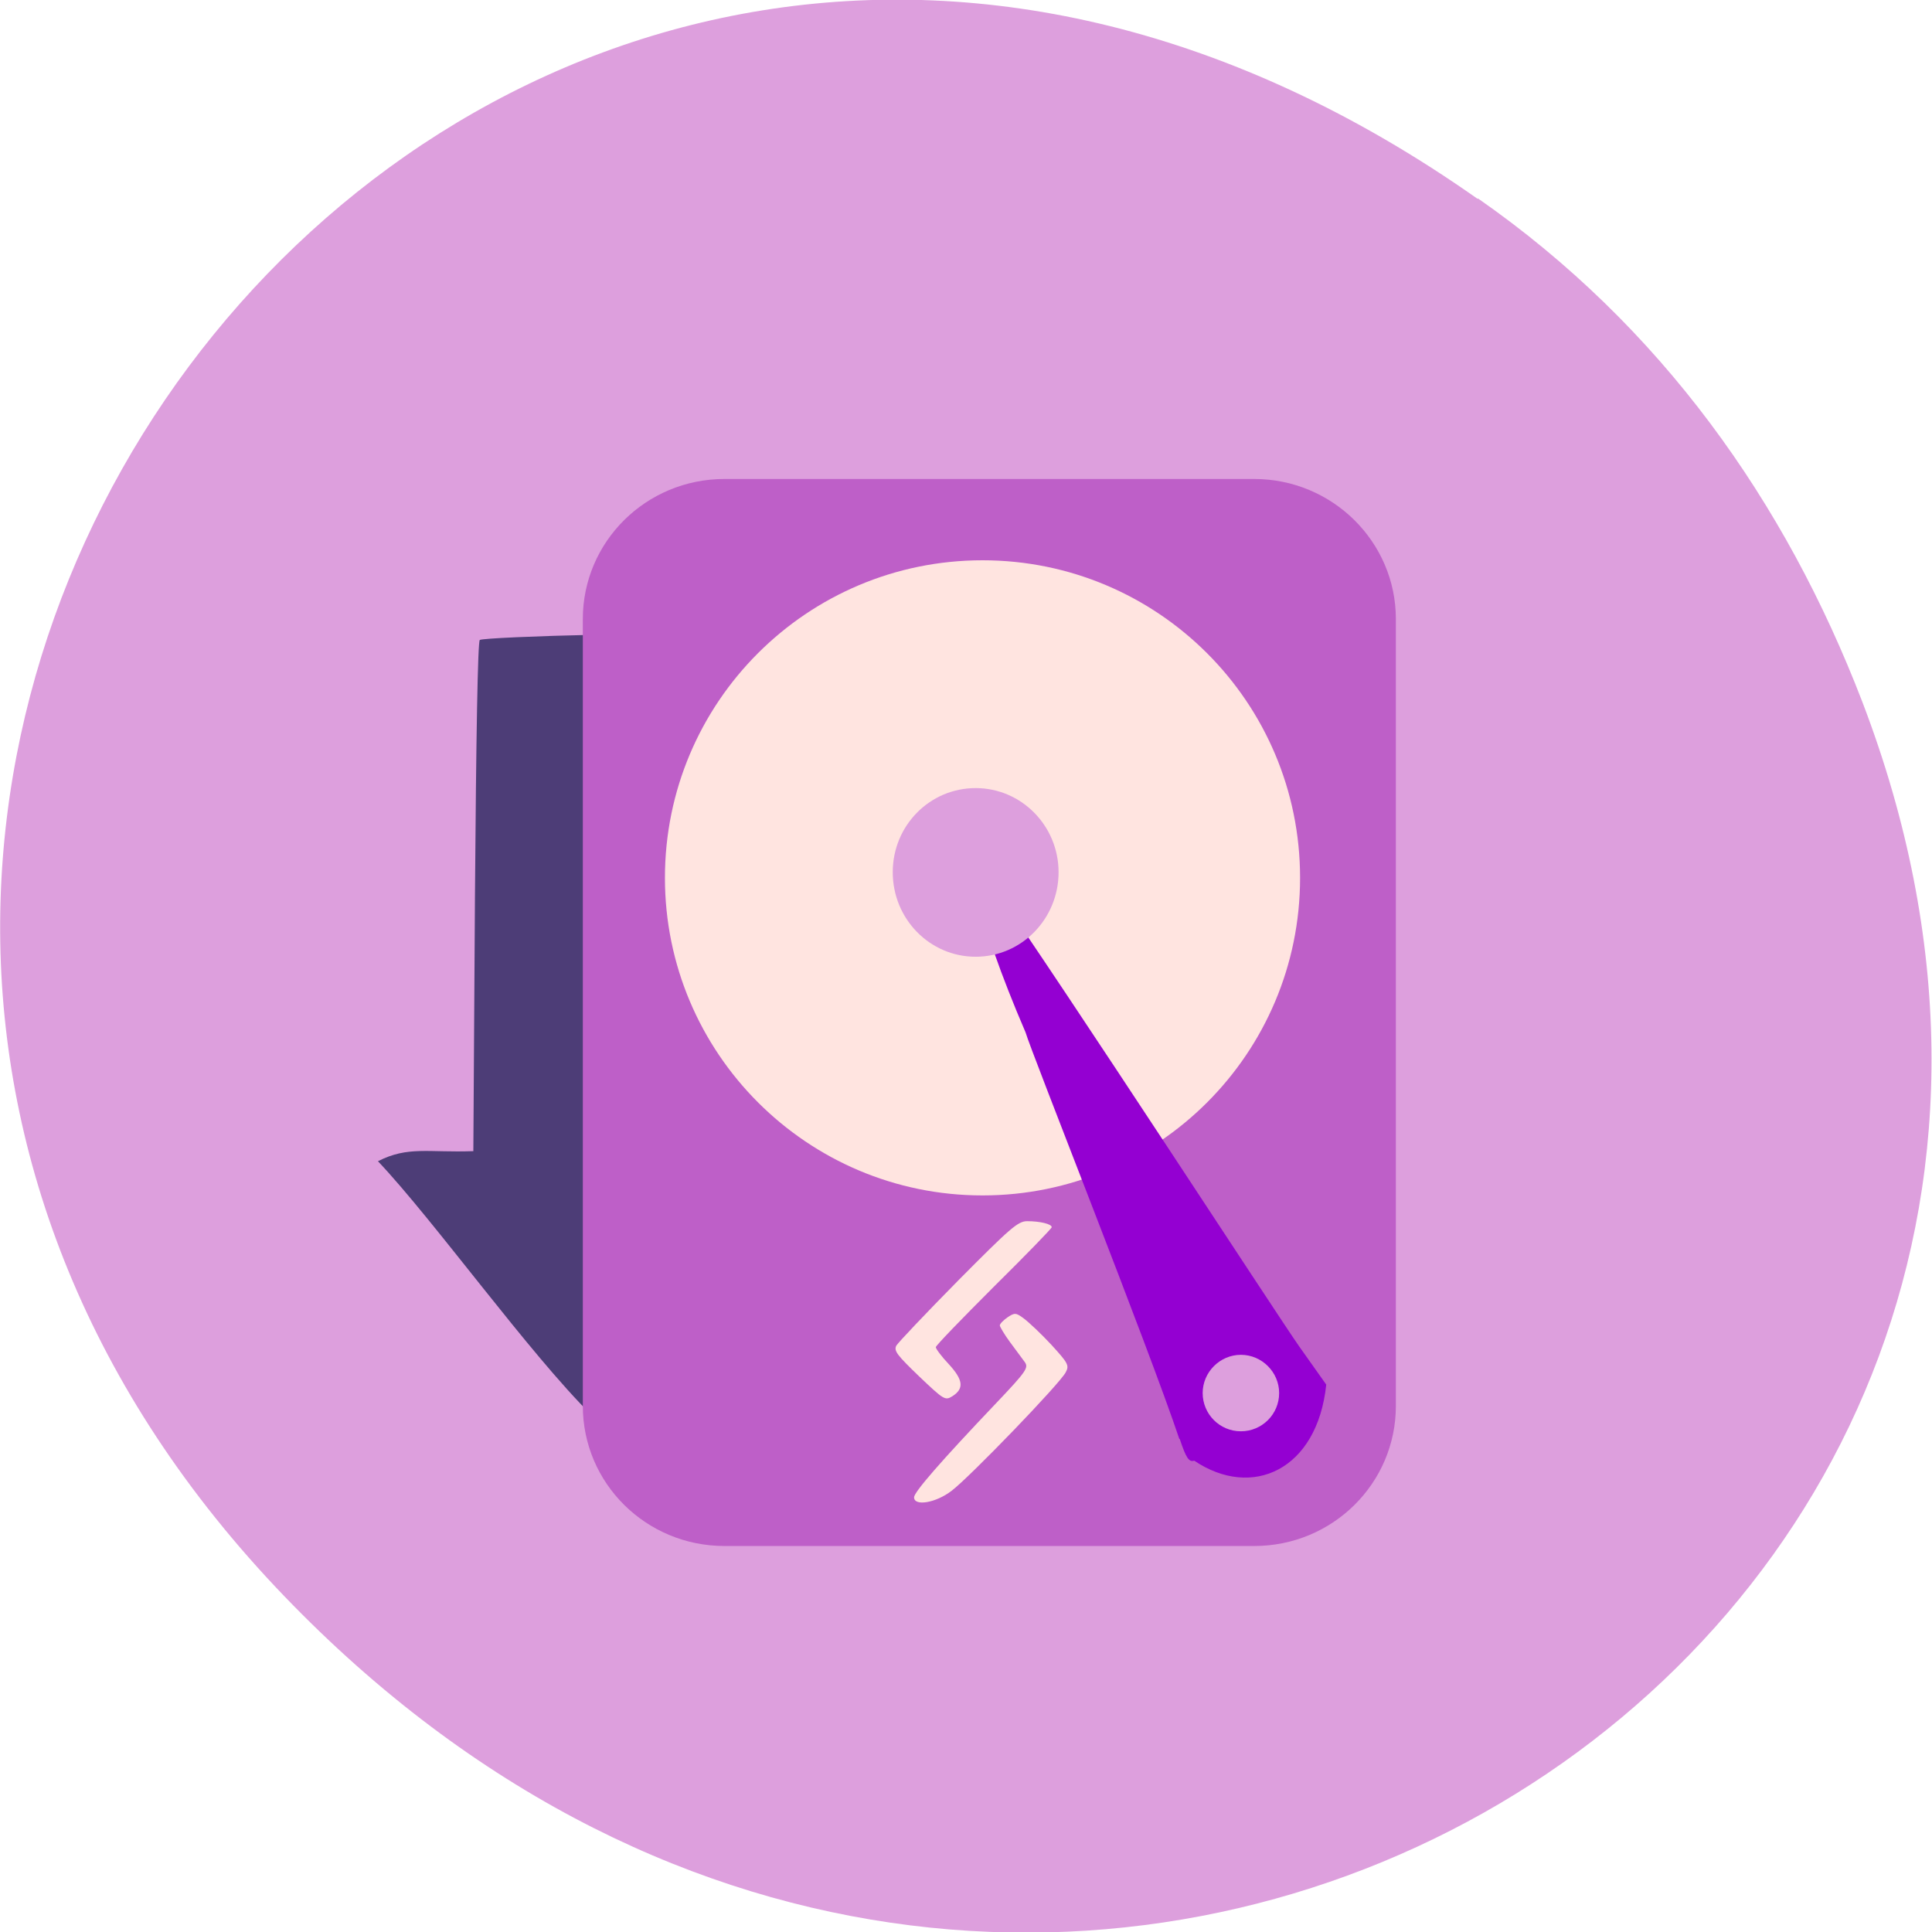 <svg xmlns="http://www.w3.org/2000/svg" viewBox="0 0 48 48"><path d="m 36.71 4.94 c -24.54 -17.27 -49.4 14.62 -29.42 34.95 c 18.84 19.2 48.1 1.39 38.98 -22.45 c -1.91 -4.97 -5 -9.34 -9.55 -12.51" style="fill:#dd9fdd"/><path d="m 9.39 28.85 c 0.75 -0.38 1.23 -0.21 2.37 -0.25 l 0.04 -6.31 c 0.03 -4.06 0.07 -6.34 0.12 -6.39 c 0.05 -0.04 1.45 -0.1 2.86 -0.13 c 0.29 2.08 0.22 13.79 -0.08 19.39 c -1.55 -1.53 -3.91 -4.83 -5.31 -6.31" style="fill:#4d3d77"/><path d="m 18 11.9 h 13.16 c 1.94 0 3.52 1.56 3.52 3.48 v 19.55 c 0 1.92 -1.57 3.48 -3.52 3.48 h -13.16 c -1.95 0 -3.52 -1.56 -3.52 -3.48 v -19.55 c 0 -1.92 1.57 -3.48 3.52 -3.48" style="fill:#be5fc8"/><path d="m 32.3 21.81 c 0 4.36 -3.53 7.89 -7.89 7.89 c -4.36 0 -7.89 -3.54 -7.89 -7.89 c 0 -4.36 3.53 -7.89 7.89 -7.89 c 4.36 0 7.89 3.53 7.89 7.89" style="fill:#ffe4e0"/><path d="m 29.3 35.75 c -0.76 -2.27 -3.69 -9.64 -3.82 -10.1 c -1.24 -2.88 -1.64 -4.8 -0.87 -3.73 c 1.84 2.63 7.12 10.75 7.66 11.52 l 0.68 0.96 c -0.22 2.12 -1.84 2.86 -3.28 1.89 c -0.13 0.04 -0.2 -0.06 -0.36 -0.54" style="fill:#9400d2"/><g style="fill:#ffe4e0"><path d="m 22.84 34.2 c -0.55 -0.53 -0.64 -0.64 -0.57 -0.77 c 0.05 -0.08 0.74 -0.81 1.54 -1.62 c 1.29 -1.3 1.48 -1.47 1.71 -1.47 c 0.32 0 0.61 0.07 0.61 0.15 c 0 0.03 -0.65 0.7 -1.44 1.48 c -0.79 0.79 -1.44 1.46 -1.44 1.5 c 0 0.04 0.14 0.23 0.32 0.42 c 0.36 0.39 0.39 0.61 0.09 0.8 c -0.18 0.11 -0.21 0.09 -0.83 -0.5"/><path d="m 22.71 37.2 c 0 -0.13 0.67 -0.9 2.04 -2.34 c 0.75 -0.79 0.81 -0.88 0.71 -1.02 c -0.06 -0.08 -0.23 -0.31 -0.37 -0.5 c -0.14 -0.19 -0.25 -0.38 -0.25 -0.41 c 0 -0.04 0.09 -0.13 0.19 -0.2 c 0.18 -0.12 0.21 -0.12 0.41 0.03 c 0.12 0.09 0.43 0.38 0.68 0.65 c 0.41 0.45 0.45 0.51 0.36 0.68 c -0.13 0.27 -2.4 2.62 -2.84 2.95 c -0.39 0.3 -0.93 0.39 -0.93 0.16"/></g><g style="fill:#dd9fdd"><path d="m 26.3 21.67 c 0 1.16 -0.92 2.1 -2.06 2.1 c -1.14 0 -2.06 -0.94 -2.06 -2.1 c 0 -1.16 0.92 -2.09 2.06 -2.09 c 1.14 0 2.06 0.94 2.06 2.09"/><path d="m 31.78 34.61 c 0 0.53 -0.43 0.95 -0.95 0.95 c -0.53 0 -0.95 -0.43 -0.95 -0.95 c 0 -0.52 0.43 -0.95 0.95 -0.95 c 0.52 0 0.95 0.43 0.95 0.95"/></g></svg>